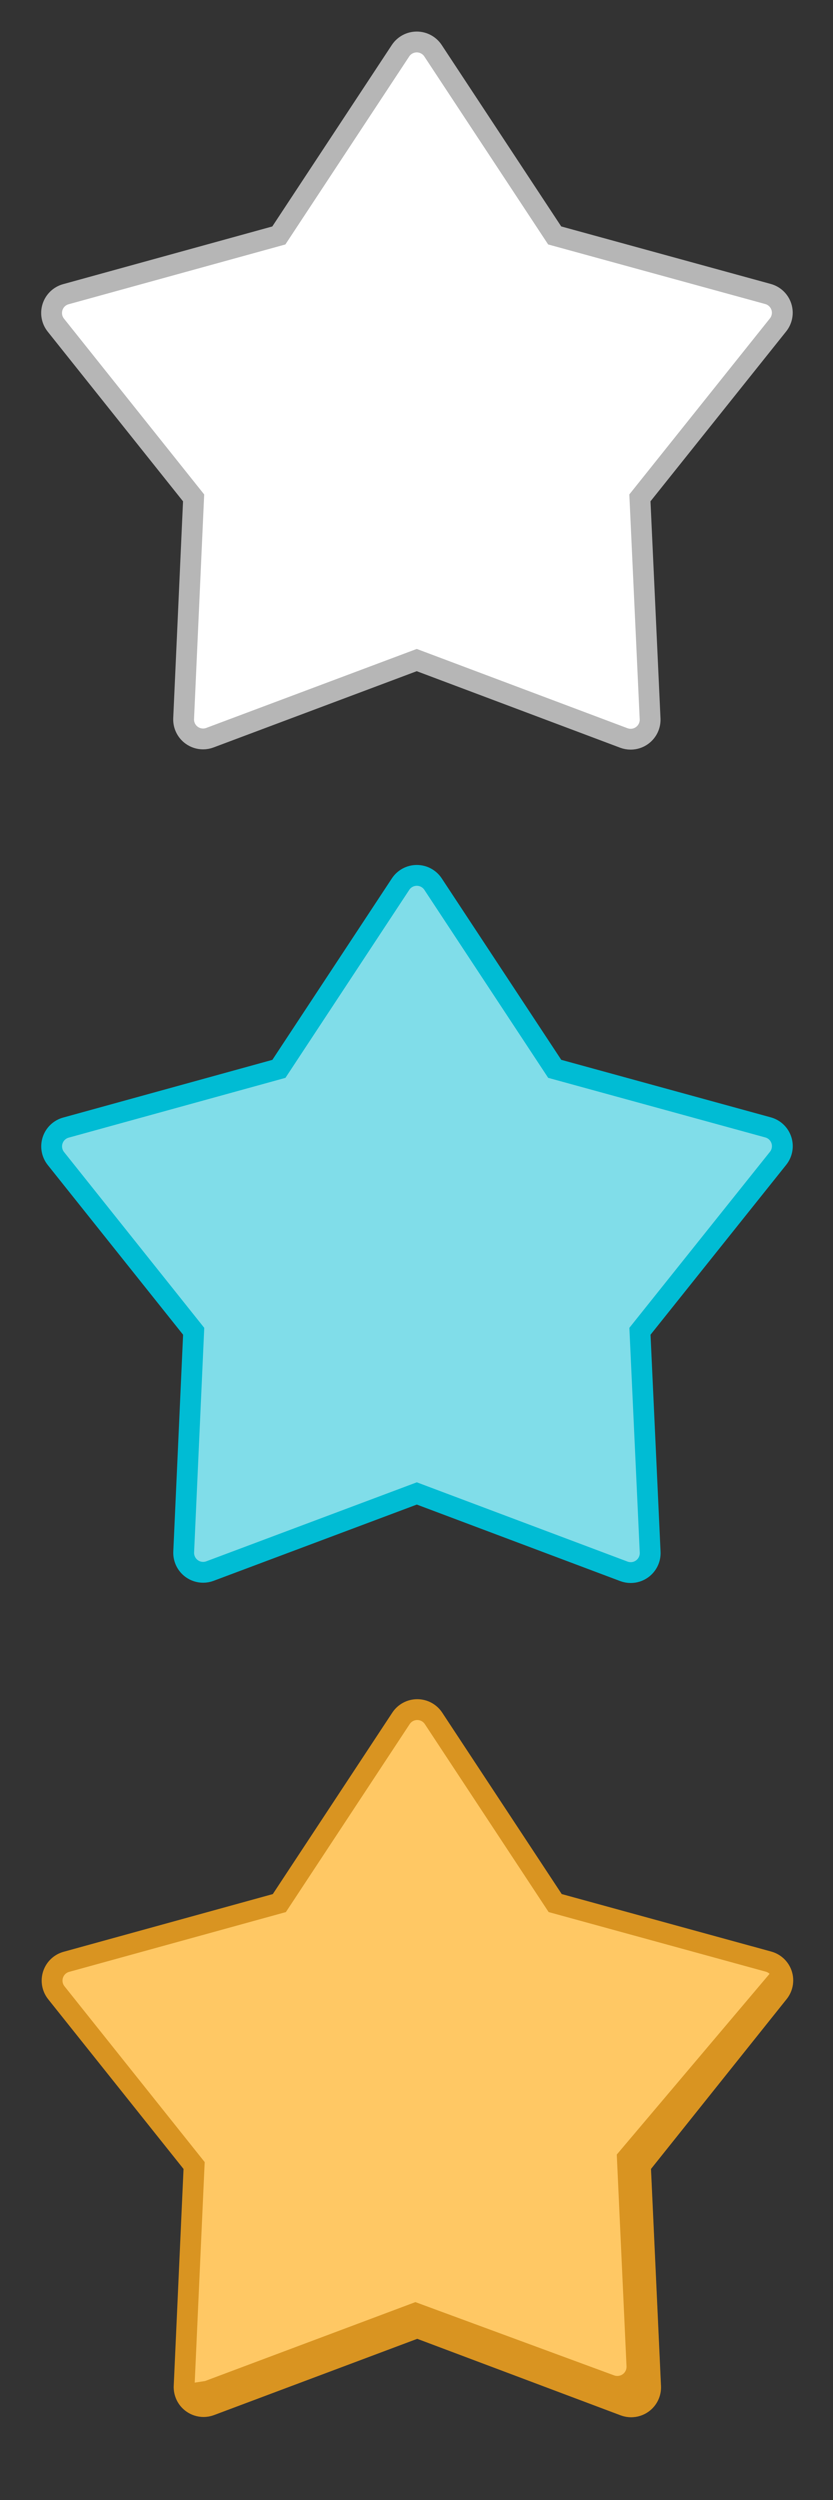 <?xml version="1.0" encoding="utf-8"?>
<!-- Generator: Adobe Illustrator 21.1.0, SVG Export Plug-In . SVG Version: 6.00 Build 0)  -->
<svg version="1.1" id="レイヤー_1" xmlns="http://www.w3.org/2000/svg" xmlns:xlink="http://www.w3.org/1999/xlink" x="0px"
	 y="0px" viewBox="0 0 40 120" style="enable-background:new 0 0 40 120;" xml:space="preserve" width="40" height="120">
<rect x="0" y="0" width="40" height="120" fill="#333333" stroke="none"/>
<style type="text/css">
	.st0{fill:#FFFFFF;stroke:#B6B6B6;stroke-miterlimit:10;}
	.st1{fill:#80DDE9;stroke:#00BCD4;stroke-miterlimit:10;}
	.st2{fill:#FFC864;stroke:#D99421;stroke-miterlimit:10;}
	.st3{fill:#D99421;}
</style>
<g>
	<path class="st0" d="M20.012,2.015c-0.314,0-0.607,0.158-0.78,0.42l-5.842,8.867l-10.227,2.82c-0.303,0.083-0.543,0.313-0.64,0.612
		c-0.097,0.299-0.038,0.626,0.158,0.872l6.616,8.293L8.818,34.492c-0.014,0.314,0.13,0.614,0.384,0.798
		c0.162,0.118,0.355,0.179,0.55,0.179c0.111,0,0.222-0.02,0.328-0.06l9.932-3.726l9.942,3.739c0.107,0.04,0.218,0.06,0.329,0.06
		c0.195,0,0.388-0.061,0.55-0.179c0.254-0.185,0.399-0.485,0.384-0.799l-0.489-10.606l6.633-8.302
		c0.196-0.246,0.256-0.573,0.159-0.872c-0.097-0.299-0.338-0.529-0.641-0.612l-10.244-2.811l-5.842-8.866
		C20.62,2.173,20.327,2.015,20.012,2.015L20.012,2.015z"/>
</g>
<g>
	<g>
		<path class="st1" d="M20.015,42.018c-0.314,0-0.608,0.158-0.78,0.42l-5.842,8.867l-10.227,2.82
			c-0.303,0.083-0.543,0.313-0.64,0.612c-0.097,0.299-0.038,0.626,0.158,0.872l6.616,8.293L8.821,74.494
			c-0.014,0.314,0.13,0.614,0.384,0.798c0.162,0.118,0.355,0.179,0.55,0.179c0.111,0,0.222-0.02,0.328-0.06l9.932-3.726l9.942,3.739
			c0.107,0.04,0.218,0.06,0.329,0.06c0.195,0,0.388-0.061,0.55-0.179c0.254-0.185,0.399-0.485,0.384-0.799L30.73,63.901l6.633-8.302
			c0.196-0.246,0.256-0.573,0.159-0.872c-0.097-0.299-0.338-0.529-0.641-0.612l-10.244-2.811l-5.842-8.866
			C20.622,42.176,20.329,42.018,20.015,42.018L20.015,42.018z"/>
	</g>
</g>
<g>
	<g>
		<g>
			<path class="st2" d="M20.036,82.061c-0.314,0-0.607,0.158-0.78,0.42l-5.842,8.867l-10.227,2.82
				c-0.303,0.083-0.543,0.313-0.64,0.612c-0.097,0.299-0.038,0.626,0.158,0.872l6.616,8.293l-0.479,10.593
				c-0.014,0.314,0.13,0.614,0.384,0.798c0.162,0.118,0.355,0.179,0.55,0.179c0.111,0,0.222-0.02,0.328-0.06l9.932-3.726
				l9.942,3.739c0.107,0.04,0.218,0.06,0.329,0.06c0.195,0,0.388-0.061,0.55-0.179c0.254-0.185,0.399-0.485,0.384-0.799
				l-0.489-10.606l6.633-8.302c0.196-0.246,0.256-0.573,0.159-0.872c-0.097-0.299-0.338-0.529-0.641-0.612l-10.244-2.811
				l-5.842-8.866C20.644,82.219,20.351,82.061,20.036,82.061L20.036,82.061z"/>
		</g>
	</g>
	<g>
		<path class="st3" d="M30.307,116.021c-0.173,0-0.342-0.031-0.503-0.092l-9.768-3.674l-9.759,3.661
			c-0.445,0.166-0.955,0.098-1.34-0.182c-0.388-0.283-0.608-0.738-0.587-1.218l1.492-0.225l10.105-3.79l9.541,3.517
			c0.139,0.052,0.299,0.03,0.416-0.056c0.121-0.088,0.188-0.229,0.181-0.377l-0.468-10.166l7.4-8.751l-0.884-1.237l0.899,0.253
			c0.464,0.127,0.83,0.477,0.979,0.936c0.15,0.457,0.059,0.955-0.243,1.332l-6.517,8.157l0.48,10.421
			c0.023,0.48-0.196,0.937-0.586,1.22C30.901,115.926,30.61,116.021,30.307,116.021z"/>
	</g>
</g>
</svg>

